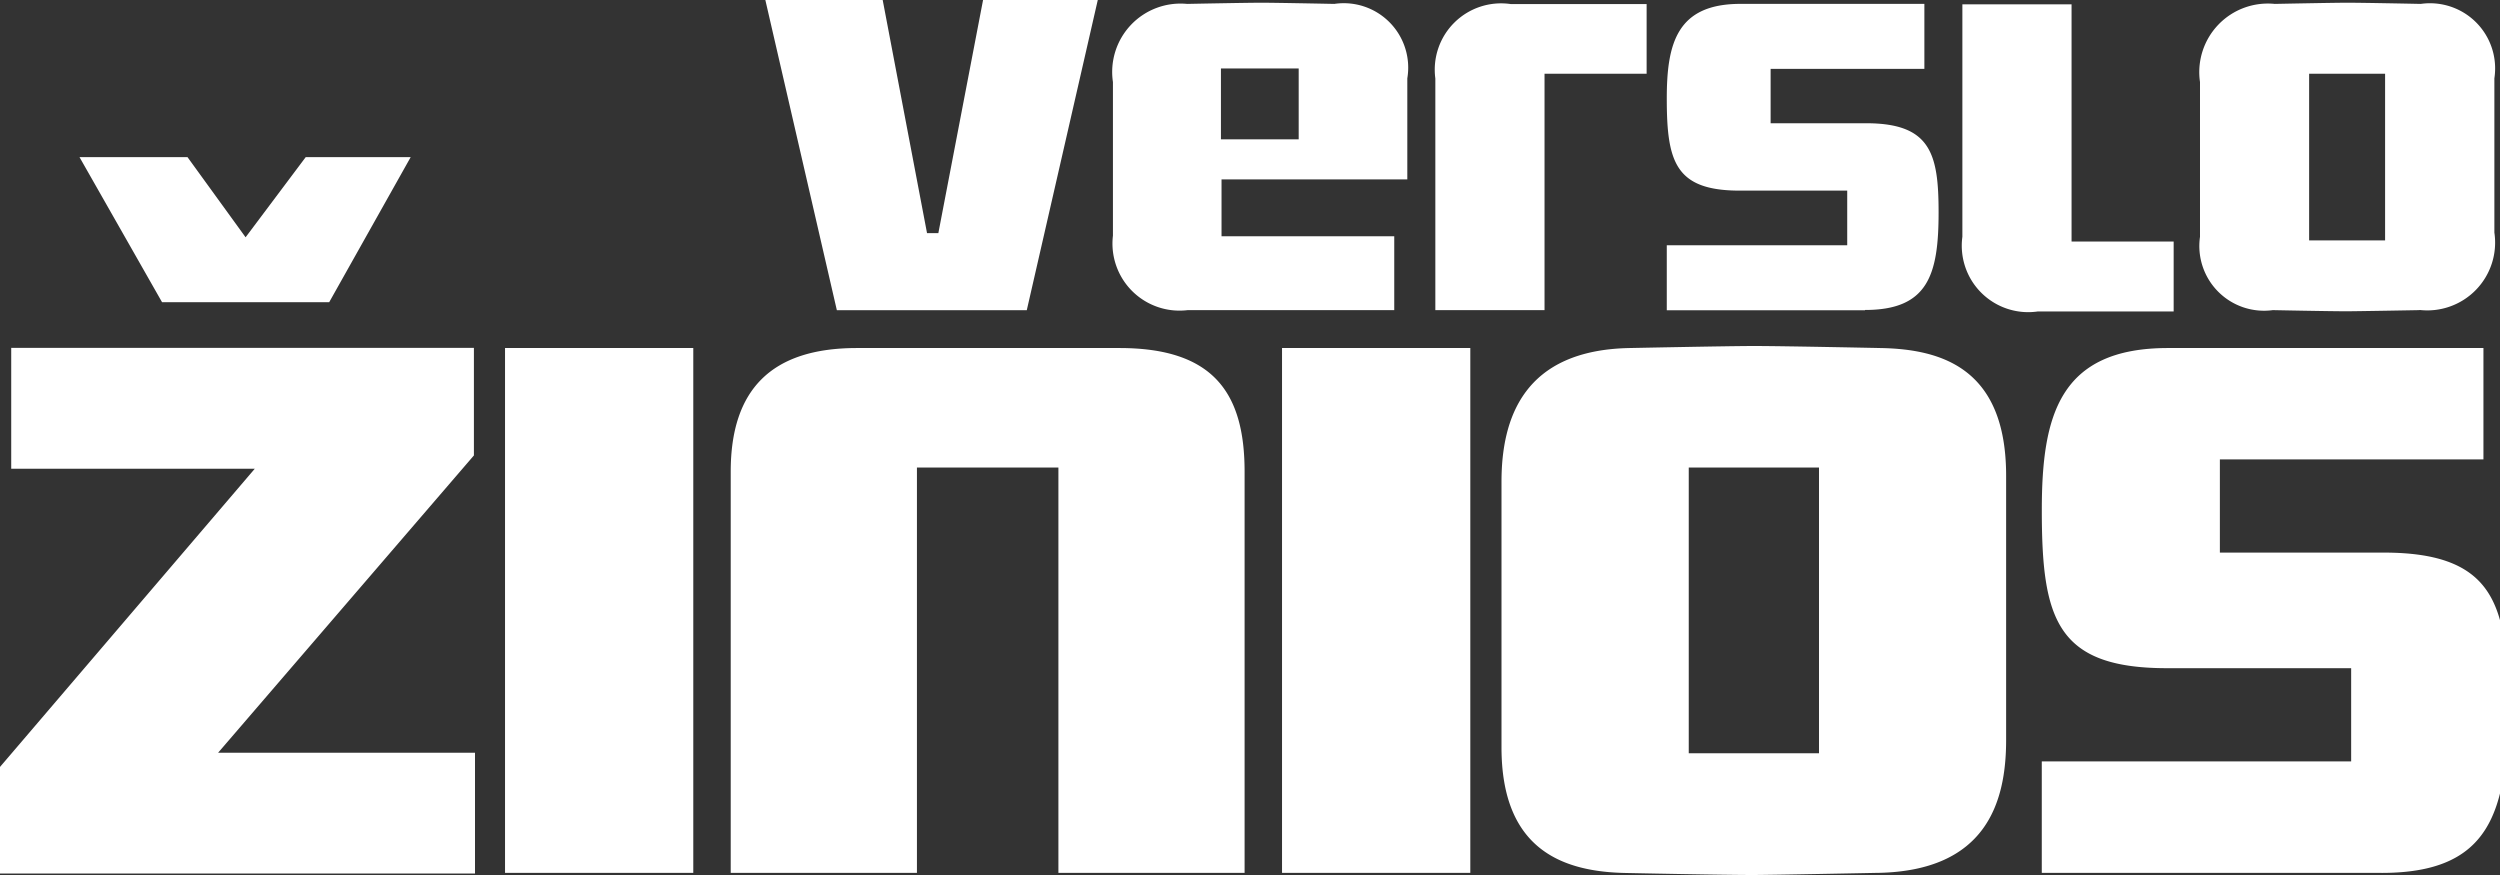 <svg xmlns="http://www.w3.org/2000/svg" width="80" viewBox="0 0 80 28" height="28">
    <rect x="0" y="0" width="80" height="28" fill="#333333" stroke="none"/>
    <path transform="translate(-12 -11)" fill="#fff" fill-rule="evenodd" d="m28.161 22.137h6.024v16.794h-6.024v-16.794zm17.708 16.794v-12.969h-4.527v12.969h-5.959v-12.839c0-2.626 1.3-3.955 4.038-3.955h8.4c3 0 4.006 1.426 4.006 3.955v12.839h-5.958zm7.157-16.794h6.024v16.794h-6.025v-16.794zm17.182 3.825h-4.168v9.143h4.168v-9.143zm1.892 12.969s-3.455 0.069-4.009 0.069c-0.944 0-4.038-0.064-4.038-0.064-2.051-0.033-4.005-0.746-4.005-4.02v-8.5c0-2.043 0.716-4.215 4.1-4.279 0 0 3.191-0.065 3.973-0.065 0.944 0 4.038 0.065 4.038 0.065 2.019 0.032 4.037 0.681 4.037 4.085v8.462c0 2.01-0.651 4.183-4.1 4.248m16.118 0h-10.877v-3.568h9.9v-2.982h-5.894c-3.549 0-4.005-1.589-4.005-5.058 0-3.015 0.554-5.187 4.038-5.187h10.094v3.563h-8.434v2.983h5.243c3.549 0 3.973 1.686 3.973 4.9 0 3.437-0.586 5.35-4.037 5.35m-34.657-25.743h-2.488v2.269h2.488v-2.269zm-2.469 3.554v1.816h5.527v2.364h-6.609a2.145 2.145 0 0 1 -2.393 -2.383v-4.916a2.187 2.187 0 0 1 2.374 -2.5s1.88-0.038 2.374-0.038 2.336 0.038 2.336 0.038a2.062 2.062 0 0 1 2.336 2.382v3.233h-5.945zm10.336-3.384v7.564h-3.494v-7.412a2.122 2.122 0 0 1 2.412 -2.382h4.349v2.23h-3.267zm20.132 5.368v2.239h-4.349a2.126 2.126 0 0 1 -2.412 -2.39v-7.438h3.494v7.589h3.267zm-9.876 2.2h-6.344v-2.08h5.774v-1.748h-3.438c-2.07 0-2.336-0.927-2.336-2.95 0-1.759 0.323-3.026 2.355-3.026h5.888v2.08h-4.92v1.74h3.058c2.07 0 2.317 0.983 2.317 2.855 0 2-0.342 3.12-2.355 3.12m16.643-7.559h-2.431v5.333h2.431v-5.333zm1.1 7.564s-2.013 0.037-2.336 0.037c-0.55 0-2.356-0.037-2.356-0.037a2.07 2.07 0 0 1 -2.331 -2.345v-4.954a2.194 2.194 0 0 1 2.393 -2.5s1.86-0.038 2.317-0.038c0.551 0 2.355 0.038 2.355 0.038a2.085 2.085 0 0 1 2.355 2.382v4.935a2.17 2.17 0 0 1 -2.393 2.477m-47.4-2.458h-0.362l-1.419-7.461h-3.755l2.288 9.926h6.078l2.272-9.926h-3.671zm-19.493 2.21h-5.348l-2.642-4.643h3.456l1.859 2.565 1.924-2.565h3.359zm-10.534 18.281v-3.41l8.153-9.542h-7.794v-3.868h14.806v3.442l-8.186 9.514h8.221v3.864h-15.2z"></path>
</svg>